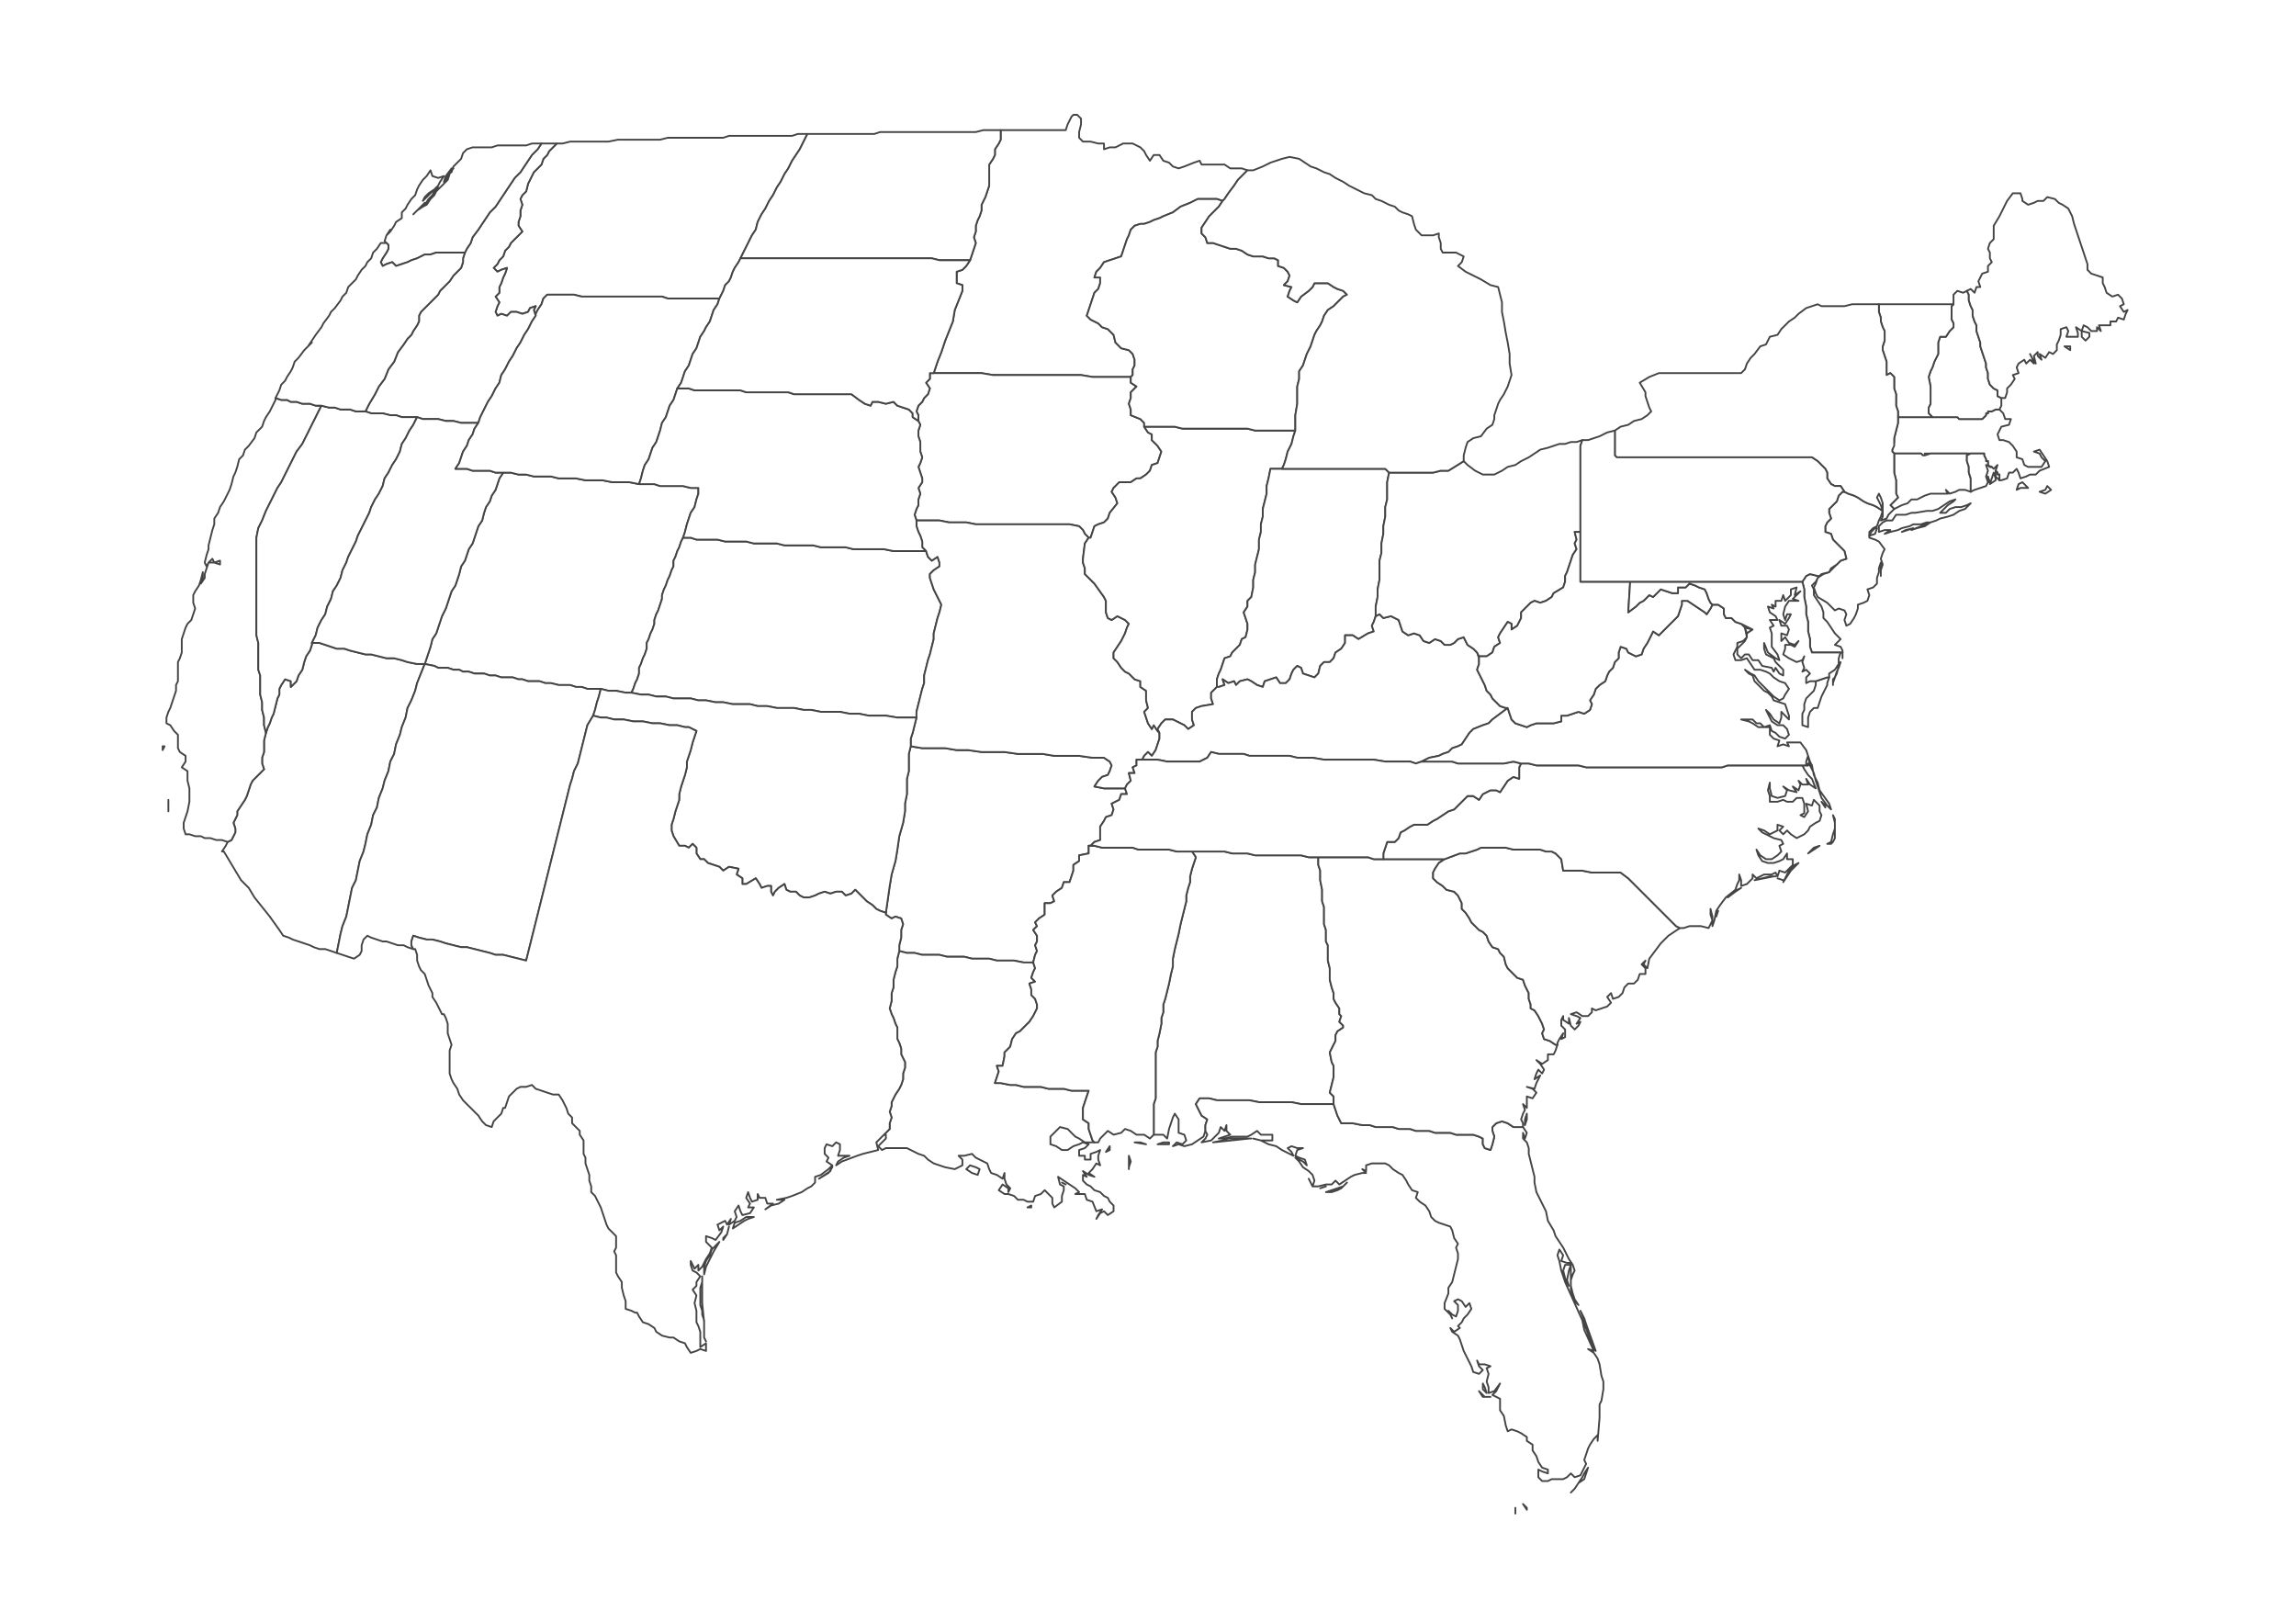 <?xml version="1.0" standalone="no"?>
<!DOCTYPE svg PUBLIC "-//W3C//DTD SVG 1.1//EN" "http://www.w3.org/Graphics/SVG/1.1/DTD/svg11.dtd">

<svg style="stroke-width:0.7pt; stroke-linejoin: round; stroke:#444; fill:white;" xmlns="http://www.w3.org/2000/svg" font-family="Helvetica, Arial, FreeSans, Sans, sans, sans-serif" height="836px" viewBox="0 0 1200 836" width="1200px" version="1.1" xmlns:xlink="http://www.w3.org/1999/xlink" enable-background="new 0 0 1200 836"><defs><style type="text/css">path { fill-rule: evenodd; }
#context path { fill: #eee; stroke: #bbb; } </style></defs><g id="USA"><path data-fips="25" data-hasc="US.MA" data-iso="USA" d="M1072,256L1070,254L1070,254L1069,256L1066,257L1069,258L1072,256Z M1056,255L1060,255L1057,252L1057,252L1055,253L1054,256L1056,255Z M1049,250L1050,247L1052,247L1054,245L1055,247L1056,250L1059,249L1061,248L1064,248L1066,246L1071,244L1070,241L1068,238L1066,235L1063,236L1066,237L1067,239L1069,241L1067,244L1063,244L1060,244L1058,243L1057,240L1054,239L1054,236L1052,233L1050,231L1047,230L1045,230L1044,227L1045,225L1046,223L1050,222L1051,219L1048,219L1047,216L1045,214L1044,214L1044,214L1043,214L1041,215L1041,215L1040,215L1039,215L1039,216L1039,216L1038,216L1038,217L1037,218L1037,218L1036,219L1036,219L1034,219L1032,219L1029,219L1027,219L1024,219L1023,218L1020,218L1016,218L1015,218L1012,218L1009,218L1007,218L1003,218L1001,218L999,218L997,218L995,218L992,218L992,218L992,221L991,225L990,229L990,231L989,235L989,236L990,237L993,237L995,237L998,237L1001,237L1004,237L1005,238L1006,238L1006,237L1009,237L1011,237L1012,237L1015,237L1019,237L1022,237L1028,237L1030,237L1032,237L1036,237L1037,237L1037,238L1038,240L1038,241L1038,241L1039,241L1039,241L1039,242L1039,243L1039,243L1040,244L1040,244L1041,244L1042,245L1044,243L1043,246L1044,247L1044,248L1044,248L1045,248L1045,249L1045,249L1045,251L1046,251L1049,250Z" data-oid="3513" /><path data-fips="32" data-hasc="US.MN" data-iso="USA" d="M592,196L592,193L593,191L593,188L592,185L590,183L586,182L583,179L582,175L579,172L576,171L574,169L570,167L568,165L569,162L570,159L571,156L572,153L574,151L575,148L575,145L572,145L573,142L575,140L577,137L580,136L583,135L586,134L587,131L588,128L589,125L590,123L591,120L593,118L596,117L598,117L601,116L603,115L606,114L608,113L613,111L617,108L622,106L626,104L629,104L633,104L636,104L639,105L640,104L642,101L645,97L647,94L650,91L652,89L649,88L646,88L643,88L640,86L632,86L628,86L627,84L624,85L619,87L616,88L613,87L611,85L608,84L606,81L603,81L601,84L599,81L598,79L596,77L592,75L587,75L583,77L580,77L577,78L577,75L574,75L570,74L566,74L564,72L564,69L565,65L565,62L563,60L561,60L560,61L558,65L557,68L553,68L550,68L546,68L542,68L539,68L535,68L532,68L528,68L523,68L523,70L523,73L522,75L520,78L520,81L519,83L517,86L517,89L517,92L517,94L517,97L516,100L515,103L513,107L513,110L512,113L511,115L510,118L510,121L509,124L510,127L509,130L508,133L507,136L507,136L505,139L503,141L500,142L500,145L500,148L503,149L503,152L501,157L499,162L498,168L496,173L494,178L492,184L490,189L488,195L495,195L501,195L507,195L513,195L519,196L526,196L532,196L539,196L545,196L552,196L558,196L565,196L571,197L578,197L585,197L591,197L592,196Z" data-oid="3514" /><path data-fips="30" data-hasc="US.MT" data-iso="USA" d="M262,164L265,165L267,163L270,163L273,164L276,163L277,161L280,160L279,162L280,165L280,164L281,162L283,159L284,156L286,154L289,154L293,154L296,154L300,154L304,155L307,155L309,155L312,155L315,155L317,155L320,155L323,155L325,155L328,155L331,155L334,155L337,155L340,155L343,155L346,155L349,156L352,156L355,156L358,156L361,156L364,156L367,156L370,156L373,156L376,156L377,154L378,152L379,149L381,147L382,145L383,142L384,140L386,137L387,135L389,131L391,127L393,123L395,120L396,116L398,112L400,109L402,105L404,102L406,98L408,95L410,91L412,88L414,84L416,81L418,78L420,74L422,70L420,70L417,70L414,71L411,71L408,71L405,71L403,71L400,71L397,71L394,71L391,71L389,71L386,71L383,71L381,71L378,72L375,72L373,72L368,72L362,72L357,72L352,72L349,72L345,73L341,73L336,73L331,73L327,73L323,73L318,74L314,74L310,74L306,74L302,74L298,74L294,75L291,75L289,77L287,79L286,81L284,83L283,86L281,88L279,90L277,94L276,96L275,100L273,102L272,104L273,107L272,110L272,113L271,116L271,118L273,121L271,123L269,125L267,127L266,129L264,131L263,134L261,136L260,138L258,140L260,142L262,141L265,140L264,143L263,145L262,148L261,150L261,153L259,155L261,158L260,160L259,163L260,165L262,164Z" data-oid="3515" /><path data-fips="38" data-hasc="US.ND" data-iso="USA" d="M508,133L509,130L510,127L509,124L510,121L510,118L511,115L512,113L513,110L513,107L515,103L516,100L517,97L517,94L517,92L517,89L517,86L519,83L520,81L520,78L522,75L523,73L523,70L523,68L521,68L517,68L514,68L510,69L507,69L503,69L500,69L497,69L493,69L490,69L486,69L483,69L480,69L476,69L473,69L470,69L467,69L463,69L460,69L457,70L454,70L451,70L447,70L444,70L441,70L438,70L435,70L432,70L429,70L426,70L422,70L420,74L418,78L416,81L414,84L412,88L410,91L408,95L406,98L404,102L402,105L400,109L398,112L396,116L395,120L393,123L391,127L389,131L387,135L391,135L394,135L397,135L401,135L404,135L408,135L411,135L415,135L418,135L422,135L426,135L429,135L433,135L437,135L440,135L444,135L448,135L452,135L456,135L459,135L463,135L467,135L471,135L475,135L479,135L483,135L487,135L491,136L495,136L499,136L503,136L507,136L508,133Z" data-oid="3516" /><path data-fips="16" data-hasc="US.ID" data-iso="USA" d="M251,218L253,214L255,210L257,207L259,203L261,200L262,196L264,193L266,189L268,186L270,182L272,179L274,175L276,172L278,168L280,165L279,162L280,160L277,161L276,163L273,164L270,163L267,163L265,165L262,164L260,165L259,163L260,160L261,158L259,155L261,153L261,150L262,148L263,145L264,143L265,140L262,141L260,142L258,140L260,138L261,136L263,134L264,131L266,129L267,127L269,125L271,123L273,121L271,118L271,116L272,113L272,110L273,107L272,104L273,102L275,100L276,96L277,94L279,90L281,88L283,86L284,83L286,81L287,79L289,77L291,75L291,75L287,75L283,75L281,78L278,81L276,84L274,87L272,90L269,93L267,96L265,99L263,102L261,105L259,108L256,111L254,114L252,117L250,120L247,124L246,127L244,130L243,132L243,132L242,135L242,137L241,140L239,142L237,144L235,147L233,149L230,152L229,154L227,156L225,158L222,161L220,163L219,165L219,168L218,170L216,173L215,175L213,177L211,180L208,184L206,189L203,193L201,198L198,202L196,206L193,211L191,215L194,216L197,216L200,216L204,217L207,217L210,218L214,218L218,218L221,219L225,219L229,219L233,220L237,220L241,221L245,221L250,221L251,218Z" data-oid="3518" /><path data-fips="53" data-hasc="US.WA" data-iso="USA" d="M233,93L235,90L237,88L236,88L233,92L232,95L233,93Z M202,138L205,137L207,139L210,138L213,137L215,136L218,135L222,133L225,133L228,132L231,132L234,132L237,132L240,132L243,132L244,130L246,127L247,124L250,120L252,117L254,114L256,111L259,108L261,105L263,102L265,99L267,96L269,93L272,90L274,87L276,84L278,81L281,78L283,75L282,75L278,75L275,76L272,76L269,76L266,76L263,76L260,76L257,77L254,77L251,77L247,77L244,78L242,80L241,83L239,85L237,87L236,90L234,91L233,94L235,91L234,94L232,96L230,98L228,100L227,102L225,104L223,107L221,108L218,110L216,112L218,110L220,108L222,106L220,108L222,107L224,104L226,102L227,100L229,98L226,100L224,102L221,105L222,103L224,101L227,99L229,97L230,95L232,92L229,93L226,92L225,89L223,92L221,94L219,97L218,99L217,102L215,104L213,107L212,109L210,111L210,114L207,116L206,118L204,121L202,123L204,120L202,123L201,126L203,128L203,130L202,132L200,135L199,137L200,139L202,138Z" data-oid="3519" /><path data-fips="04" data-hasc="US.AZ" data-iso="USA" d="M176,498L177,493L178,488L179,484L181,479L182,474L183,469L184,464L186,460L187,455L188,450L190,445L191,441L192,436L194,431L195,426L197,422L198,417L200,412L201,408L203,403L204,398L206,394L207,389L209,384L210,380L212,375L213,370L215,366L217,361L218,357L220,352L222,347L218,347L213,346L210,345L206,344L202,344L198,343L194,342L191,342L187,341L183,340L180,339L176,339L173,338L170,337L167,336L163,336L163,337L162,340L160,343L159,346L158,350L156,353L155,356L154,357L152,359L152,356L149,355L147,358L146,360L146,363L145,365L144,369L143,373L142,375L141,378L140,380L139,383L139,383L138,387L138,390L138,393L137,396L137,399L138,402L136,404L134,406L132,408L131,410L130,413L129,416L128,418L126,421L124,424L124,426L122,430L123,433L123,435L121,439L119,440L118,442L116,445L117,445L120,450L123,455L126,460L130,464L133,469L137,474L141,479L146,486L148,489L151,490L153,491L156,492L159,493L162,494L164,495L167,496L170,496L173,497L176,498L176,498Z" data-oid="3520" /><path data-fips="06" data-hasc="US.CA" data-iso="USA" d="M88,424L88,421L88,418L88,421L88,424L88,424Z M86,390L85,390L85,392L86,390Z M121,439L123,435L123,433L122,430L124,426L124,424L126,421L128,418L129,416L130,413L131,410L132,408L134,406L136,404L138,402L137,399L137,396L138,393L138,390L138,387L139,383L139,383L138,379L138,375L137,371L137,367L136,363L136,360L136,356L136,353L135,350L135,346L135,343L135,339L135,336L134,332L134,328L134,325L134,321L134,317L134,314L134,310L134,306L134,302L134,298L134,293L134,289L134,285L134,281L135,276L137,272L139,267L141,263L143,259L145,255L147,252L149,248L151,244L153,240L155,236L158,232L160,228L162,224L164,220L166,216L168,212L165,212L162,211L158,211L155,210L152,210L150,209L147,209L144,208L144,209L142,213L141,215L139,218L138,220L137,223L134,226L133,229L130,233L128,235L127,238L125,240L124,244L123,247L122,249L121,253L120,256L118,260L117,262L115,265L114,268L112,271L112,274L111,277L110,281L109,285L109,287L108,290L107,294L108,296L109,294L111,292L112,294L115,293L115,295L112,294L109,294L108,297L107,300L107,302L105,305L106,302L106,299L105,303L104,306L102,309L101,311L101,315L102,318L101,321L100,324L98,326L97,328L96,331L95,334L95,337L95,341L94,344L93,346L93,350L93,352L93,356L92,358L92,361L91,364L90,367L89,370L88,372L87,375L87,378L89,379L91,382L93,384L93,388L93,391L94,393L97,395L97,398L95,401L98,403L98,408L99,412L99,415L99,419L98,424L97,427L96,430L96,433L97,436L99,436L102,437L105,437L107,438L110,438L113,439L116,439L119,440L121,439Z" data-oid="3521" /><path data-fips="08" data-hasc="US.CO" data-iso="USA" d="M331,360L332,357L333,355L334,352L334,349L335,347L336,344L337,342L338,339L338,336L339,334L340,331L341,329L342,326L342,324L343,321L344,319L345,316L346,313L346,311L347,308L348,306L349,303L350,301L351,298L352,296L352,293L353,291L354,288L355,286L356,283L357,281L358,278L359,274L360,271L361,268L363,265L364,261L365,258L365,255L361,255L357,254L353,254L349,254L345,254L342,253L338,253L334,253L329,252L324,252L320,252L315,251L310,251L306,251L301,250L297,250L292,250L288,249L283,249L279,249L275,248L271,248L267,247L263,247L261,250L260,253L259,256L257,259L256,262L254,265L253,268L252,272L250,275L249,278L248,281L247,284L245,287L244,290L243,293L241,296L240,300L239,303L238,306L236,309L235,312L234,315L233,318L231,322L230,325L229,328L228,331L226,334L225,338L224,341L223,344L222,347L227,348L229,349L232,349L234,349L237,350L240,350L242,351L245,351L248,352L251,352L253,352L256,353L259,353L262,354L265,354L268,354L271,355L273,355L276,356L279,356L282,356L285,357L288,357L292,358L295,358L298,358L301,359L304,359L307,360L310,360L314,360L318,361L322,361L327,362L330,362L331,360Z" data-oid="3522" /><path data-fips="32" data-hasc="US.NV" data-iso="USA" d="M140,380L141,378L142,375L143,373L144,369L145,365L146,363L146,360L147,358L149,355L152,356L152,359L154,357L155,356L156,353L158,350L159,346L160,343L162,340L163,337L163,336L165,332L166,328L168,324L170,321L171,317L173,313L174,309L176,306L178,302L179,298L181,294L182,291L184,287L186,283L187,280L189,276L191,272L193,268L194,265L196,261L198,258L200,254L201,250L203,247L205,243L207,240L209,236L210,232L212,229L214,225L216,222L218,218L214,218L210,218L207,217L204,217L200,216L197,216L194,216L191,215L189,215L186,215L183,214L180,214L178,214L175,213L172,213L168,212L166,216L164,220L162,224L160,228L158,232L155,236L153,240L151,244L149,248L147,252L145,255L143,259L141,263L139,267L137,272L135,276L134,281L134,285L134,289L134,293L134,298L134,302L134,306L134,310L134,314L134,317L134,321L134,325L134,328L134,332L135,336L135,339L135,343L135,346L135,350L136,353L136,356L136,360L136,363L137,367L137,371L138,375L138,379L139,383L140,380Z" data-oid="3523" /><path data-fips="35" data-hasc="US.NM" data-iso="USA" d="M276,498L277,494L278,490L279,486L280,482L281,478L282,474L283,470L284,466L285,462L286,458L287,454L288,450L289,446L290,442L291,438L292,434L293,430L294,426L295,422L296,418L297,414L298,410L299,407L300,403L302,399L303,395L304,391L305,387L306,383L307,379L310,374L311,371L312,367L313,364L314,360L310,360L307,360L304,359L301,359L298,358L295,358L292,358L288,357L285,357L282,356L279,356L276,356L273,355L271,355L268,354L265,354L262,354L259,353L256,353L253,352L251,352L248,352L245,351L242,351L240,350L237,350L234,349L232,349L229,349L227,348L222,347L220,352L218,357L217,361L215,366L213,370L212,375L210,380L209,384L207,389L206,394L204,398L203,403L201,408L200,412L198,417L197,422L195,426L194,431L192,436L191,441L190,445L188,450L187,455L186,460L184,464L183,469L182,474L181,479L179,484L178,488L177,493L176,498L176,498L176,498L179,499L182,500L185,501L188,499L189,497L189,494L190,491L192,489L194,490L197,491L200,492L202,492L205,493L208,494L211,494L213,495L216,496L215,494L215,494L215,492L216,489L219,490L223,491L226,491L230,492L233,493L237,494L241,495L244,495L248,496L252,497L256,498L259,499L263,499L267,500L271,501L275,502L276,498Z" data-oid="3524" /><path data-fips="41" data-hasc="US.OR" data-iso="USA" d="M193,211L196,206L198,202L201,198L203,193L206,189L208,184L211,180L213,177L215,175L216,173L218,170L219,168L219,165L220,163L222,161L225,158L227,156L229,154L230,152L233,149L235,147L237,144L239,142L241,140L242,137L242,135L243,132L243,132L240,132L237,132L234,132L231,132L228,132L225,133L222,133L218,135L215,136L213,137L210,138L207,139L205,137L202,138L200,139L199,137L200,135L202,132L203,130L203,128L202,127L199,127L197,130L195,132L194,135L192,137L191,139L189,141L187,144L186,146L184,148L182,150L181,153L179,155L178,157L175,161L173,163L172,165L169,169L168,171L165,175L163,178L161,181L163,179L161,181L159,183L156,187L154,189L153,192L152,194L150,197L149,199L147,201L146,204L144,208L147,209L150,209L152,210L155,210L158,211L162,211L165,212L168,212L172,213L175,213L178,214L180,214L183,214L186,215L189,215L191,215L193,211Z" data-oid="3525" /><path data-fips="49" data-hasc="US.UT" data-iso="USA" d="M223,344L224,341L225,338L226,334L228,331L229,328L230,325L231,322L233,318L234,315L235,312L236,309L238,306L239,303L240,300L241,296L243,293L244,290L245,287L247,284L248,281L249,278L250,275L252,272L253,268L254,265L256,262L257,259L259,256L260,253L261,250L263,247L259,247L256,246L253,246L250,246L247,246L244,245L241,245L238,245L240,242L241,239L242,236L244,233L245,230L247,227L248,224L250,221L245,221L241,221L237,220L233,220L229,219L225,219L221,219L218,218L216,222L214,225L212,229L210,232L209,236L207,240L205,243L203,247L201,250L200,254L198,258L196,261L194,265L193,268L191,272L189,276L187,280L186,283L184,287L182,291L181,294L179,298L178,302L176,306L174,309L173,313L171,317L170,321L168,324L166,328L165,332L163,336L167,336L170,337L173,338L176,339L180,339L183,340L187,341L191,342L194,342L198,343L202,344L206,344L210,345L213,346L218,347L222,347L223,344Z" data-oid="3526" /><path data-fips="56" data-hasc="US.WY" data-iso="USA" d="M335,250L336,246L337,243L339,240L340,237L341,234L343,231L344,228L345,225L346,221L348,218L349,215L350,212L352,209L353,206L354,203L356,200L357,197L358,194L360,191L361,188L362,185L364,182L365,179L366,176L368,173L369,171L371,168L372,165L373,162L375,159L376,156L373,156L370,156L367,156L364,156L361,156L358,156L355,156L352,156L349,156L346,155L343,155L340,155L337,155L334,155L331,155L328,155L325,155L323,155L320,155L317,155L315,155L312,155L309,155L307,155L304,155L300,154L296,154L293,154L289,154L286,154L284,156L283,159L281,162L280,164L280,165L278,168L276,172L274,175L272,179L270,182L268,186L266,189L264,193L262,196L261,200L259,203L257,207L255,210L253,214L251,218L250,221L248,224L247,227L245,230L244,233L242,236L241,239L240,242L238,245L241,245L244,245L247,246L250,246L253,246L256,246L259,247L263,247L267,247L271,248L275,248L279,249L283,249L288,249L292,250L297,250L301,250L306,251L310,251L315,251L320,252L324,252L329,252L334,253L335,250Z" data-oid="3527" /><path data-fips="05" data-hasc="US.AR" data-iso="USA" d="M541,499L542,497L541,494L542,492L542,489L540,486L542,484L541,482L543,480L546,478L546,475L546,472L549,472L551,471L550,468L552,466L555,464L556,461L559,461L560,458L561,455L561,452L564,450L564,447L569,446L569,442L570,442L572,440L575,439L575,435L575,432L577,429L578,427L581,426L582,423L581,420L585,418L586,415L589,415L588,412L587,412L584,412L580,412L577,412L572,411L574,408L576,406L579,405L580,403L581,400L580,398L577,396L571,396L564,395L558,395L551,395L545,394L538,394L532,394L525,393L519,393L513,393L506,392L500,392L494,391L488,391L482,391L476,390L475,394L475,398L475,403L474,407L474,411L474,415L473,420L473,424L472,430L470,437L469,444L468,450L466,457L465,463L464,470L463,477L463,478L466,480L468,479L471,480L472,483L471,486L471,490L470,494L470,497L474,498L478,498L482,499L487,499L491,499L495,500L500,500L504,500L508,501L513,501L517,501L521,502L526,502L530,502L535,503L540,503L541,499Z" data-oid="3528" /><path data-fips="19" data-hasc="US.IA" data-iso="USA" d="M570,281L571,278L572,275L574,274L577,273L579,271L580,268L584,263L583,260L581,257L582,255L585,252L591,252L594,250L596,250L599,248L601,246L602,243L605,242L606,239L607,236L605,233L602,230L602,227L600,226L598,223L598,221L596,219L591,217L591,214L590,211L591,208L591,205L594,202L591,200L591,197L585,197L578,197L571,197L565,196L558,196L552,196L545,196L539,196L532,196L526,196L519,196L513,195L507,195L501,195L495,195L488,195L486,195L486,198L484,200L486,203L485,206L483,208L482,210L480,212L479,215L480,217L480,220L481,222L480,225L480,228L481,231L481,233L481,236L482,239L481,242L480,244L481,247L482,250L482,252L480,255L481,258L480,261L480,264L479,266L478,269L479,272L479,272L483,272L487,272L491,272L496,273L501,273L505,273L510,274L515,274L520,274L524,274L529,274L534,274L538,274L542,274L546,274L550,274L555,274L559,274L564,275L566,277L567,279L569,281L570,281Z" data-oid="3529" /><path data-fips="20" data-hasc="US.KS" data-iso="USA" d="M479,372L480,368L481,364L482,360L483,357L483,353L484,349L485,345L486,342L487,338L488,334L488,331L489,327L490,323L491,320L492,316L490,312L489,310L488,308L487,305L486,302L486,300L488,298L491,296L491,294L490,291L487,293L485,291L484,288L479,288L475,288L471,288L467,288L462,287L458,287L454,287L450,287L446,287L442,286L438,286L433,286L429,286L425,285L421,285L417,285L413,285L410,285L406,284L402,284L398,284L394,284L390,283L387,283L383,283L379,283L375,282L372,282L368,282L364,282L361,281L357,281L356,283L355,286L354,288L353,291L352,293L352,296L351,298L350,301L349,303L348,306L347,308L346,311L346,313L345,316L344,319L343,321L342,324L342,326L341,329L340,331L339,334L338,336L338,339L337,342L336,344L335,347L334,349L334,352L333,355L332,357L331,360L330,362L335,363L339,363L343,364L348,364L352,365L356,365L361,365L365,366L369,366L374,367L378,367L383,368L387,368L392,368L396,369L401,369L406,370L410,370L415,370L420,371L424,371L429,372L434,372L439,372L444,373L449,373L454,374L458,374L463,374L469,375L474,375L479,375L479,372Z" data-oid="3530" /><path data-fips="29" data-hasc="US.MO" data-iso="USA" d="M589,410L591,408L590,404L593,404L592,401L594,400L594,397L595,397L597,397L598,395L600,393L602,395L604,392L605,389L606,386L606,383L605,382L603,379L602,381L600,378L599,375L598,372L600,370L599,366L599,364L599,361L596,359L596,356L593,355L590,352L588,351L586,349L584,346L582,344L582,341L584,338L586,335L588,331L589,328L590,326L588,324L584,322L581,324L579,323L578,320L578,317L578,314L577,312L572,305L567,300L567,297L566,294L566,292L567,284L569,281L567,279L566,277L564,275L559,274L555,274L550,274L546,274L542,274L538,274L534,274L529,274L524,274L520,274L515,274L510,274L505,273L501,273L496,273L491,272L487,272L483,272L479,272L479,272L479,272L479,275L480,278L481,280L482,283L482,286L484,288L485,291L487,293L490,291L491,294L491,296L488,298L486,300L486,302L487,305L488,308L489,310L490,312L492,316L491,320L490,323L489,327L488,331L488,334L487,338L486,342L485,345L484,349L483,353L483,357L482,360L481,364L480,368L479,372L479,375L478,379L477,383L476,386L476,390L482,391L488,391L494,391L500,392L506,392L513,393L519,393L525,393L532,394L538,394L545,394L551,395L558,395L564,395L571,396L577,396L580,398L581,400L580,403L579,405L576,406L574,408L572,411L577,412L580,412L584,412L587,412L588,412L589,410Z" data-oid="3531" /><path data-fips="31" data-hasc="US.NE" data-iso="USA" d="M482,286L482,283L481,280L480,278L479,275L479,272L479,272L478,269L479,266L480,264L480,261L481,258L480,255L482,252L482,250L481,247L480,244L481,242L482,239L481,236L481,233L481,231L480,228L480,225L481,222L480,220L477,218L477,216L475,214L472,213L469,212L467,210L463,211L459,210L456,210L455,212L452,211L449,209L445,206L442,206L439,206L436,206L433,206L430,206L427,206L424,206L421,206L418,206L415,206L412,205L409,205L407,205L404,205L401,205L398,205L395,205L392,205L390,205L387,204L384,204L381,204L379,204L376,204L373,204L371,204L368,204L365,204L363,204L360,203L357,203L354,203L353,206L352,209L350,212L349,215L348,218L346,221L345,225L344,228L343,231L341,234L340,237L339,240L337,243L336,246L335,250L334,253L338,253L342,253L345,254L349,254L353,254L357,254L361,255L365,255L365,258L364,261L363,265L361,268L360,271L359,274L358,278L357,281L361,281L364,282L368,282L372,282L375,282L379,283L383,283L387,283L390,283L394,284L398,284L402,284L406,284L410,285L413,285L417,285L421,285L425,285L429,286L433,286L438,286L442,286L446,287L450,287L454,287L458,287L462,287L467,288L471,288L475,288L479,288L484,288L482,286Z" data-oid="3532" /><path data-fips="40" data-hasc="US.OK" data-iso="USA" d="M464,470L465,463L466,457L468,450L469,444L470,437L472,430L473,424L473,420L474,415L474,411L474,407L475,403L475,398L475,394L476,390L476,386L477,383L478,379L479,375L474,375L469,375L463,374L458,374L454,374L449,373L444,373L439,372L434,372L429,372L424,371L420,371L415,370L410,370L406,370L401,369L396,369L392,368L387,368L383,368L378,367L374,367L369,366L365,366L361,365L356,365L352,365L348,364L343,364L339,363L335,363L330,362L327,362L322,361L318,361L314,360L313,364L312,367L311,371L310,374L310,374L314,375L317,375L321,376L326,376L331,377L336,377L341,378L345,378L350,379L354,379L358,380L360,380L364,382L363,385L362,388L361,392L360,395L359,398L359,401L358,405L357,408L356,411L355,415L355,418L354,421L353,424L352,428L351,431L351,434L352,437L355,442L358,442L360,443L362,441L364,443L364,446L366,449L368,449L370,451L373,452L376,453L378,455L381,453L386,454L385,457L388,459L388,462L390,462L395,459L397,462L398,464L401,463L403,463L403,466L404,468L405,466L407,464L410,462L411,465L413,466L416,466L418,468L420,469L423,469L426,468L428,467L431,466L434,467L437,466L440,466L442,468L445,467L447,465L449,467L451,469L453,471L456,473L458,475L460,476L463,477L464,470Z" data-oid="3533" /><path data-fips="46" data-hasc="US.SD" data-iso="USA" d="M480,217L479,215L480,212L482,210L483,208L485,206L486,203L484,200L486,198L486,195L488,195L490,189L492,184L494,178L496,173L498,168L499,162L501,157L503,152L503,149L500,148L500,145L500,142L503,141L505,139L507,136L507,136L503,136L499,136L495,136L491,136L487,135L483,135L479,135L475,135L471,135L467,135L463,135L459,135L456,135L452,135L448,135L444,135L440,135L437,135L433,135L429,135L426,135L422,135L418,135L415,135L411,135L408,135L404,135L401,135L397,135L394,135L391,135L387,135L386,137L384,140L383,142L382,145L381,147L379,149L378,152L377,154L376,156L375,159L373,162L372,165L371,168L369,171L368,173L366,176L365,179L364,182L362,185L361,188L360,191L358,194L357,197L356,200L354,203L357,203L360,203L363,204L365,204L368,204L371,204L373,204L376,204L379,204L381,204L384,204L387,204L390,205L392,205L395,205L398,205L401,205L404,205L407,205L409,205L412,205L415,206L418,206L421,206L424,206L427,206L430,206L433,206L436,206L439,206L442,206L445,206L449,209L452,211L455,212L456,210L459,210L463,211L467,210L469,212L472,213L475,214L477,216L477,218L480,220L480,217Z" data-oid="3534" /><path data-fips="22" data-hasc="US.LA" data-iso="USA" d="M539,631L539,630L537,631L539,631Z M555,618L555,618L557,619L555,618Z M511,614L512,611L510,610L507,609L505,611L508,613L511,614L511,614Z M590,610L591,607L590,604L590,607L590,611L590,610Z M580,601L580,599L578,602L580,601Z M575,634L577,633L579,635L582,633L582,630L580,628L579,626L577,625L575,623L572,622L570,620L568,619L566,617L566,614L568,615L566,612L569,614L572,615L569,613L571,611L573,608L575,609L574,606L574,604L575,601L573,602L570,603L570,606L567,606L567,604L564,604L564,601L567,600L569,598L566,597L564,598L561,599L558,601L555,601L552,599L549,598L549,594L552,591L554,589L558,590L560,592L562,594L564,595L567,597L570,597L572,597L571,596L570,593L569,590L569,587L566,585L566,582L566,579L567,576L568,573L569,570L566,570L563,570L560,570L556,569L552,569L548,569L544,568L539,568L535,568L531,567L528,567L523,566L520,566L521,563L522,560L521,557L524,557L525,552L525,550L528,547L529,543L531,540L533,539L536,536L538,534L540,531L542,527L542,525L541,522L539,520L539,517L538,514L541,513L539,511L540,508L541,506L540,503L535,503L530,502L526,502L521,502L517,501L513,501L508,501L504,500L500,500L495,500L491,499L487,499L482,499L478,498L474,498L470,497L469,501L469,505L468,508L467,512L467,516L466,519L466,523L465,527L466,530L467,532L468,535L469,537L469,540L469,543L470,545L471,548L471,551L472,553L473,555L473,558L472,561L472,564L471,567L470,569L468,572L466,576L466,578L465,581L466,584L465,587L465,590L462,593L463,593L463,595L459,599L461,601L463,600L466,600L470,600L474,600L476,601L480,603L483,604L485,606L488,608L494,610L499,611L503,609L503,606L501,604L504,604L508,603L510,605L512,606L516,608L517,611L518,613L521,614L524,616L525,613L525,616L526,619L528,621L527,623L527,621L524,619L522,622L525,624L527,624L530,625L532,627L535,627L537,628L540,628L541,625L544,624L546,622L548,624L550,626L550,629L551,631L555,628L555,625L556,622L556,620L554,619L553,615L556,617L559,619L562,621L564,623L562,624L567,624L568,627L571,628L573,633L576,632L574,635L573,637L575,634Z" data-oid="3535" /><path data-fips="48" data-hasc="US.TX" data-iso="USA" d="M369,701L368,699L369,701L369,701Z M368,696L368,697L368,699L368,696Z M368,694L368,691L367,681L367,675L367,667L367,670L366,673L366,678L366,682L367,685L367,687L368,690L368,695L368,696L368,694Z M369,662L371,658L373,654L376,649L374,651L372,653L371,656L369,659L368,662L368,666L369,662Z M378,647L380,645L381,641L380,645L378,648L378,647Z M386,640L389,638L391,637L394,636L393,636L390,636L387,638L384,639L383,642L386,640Z M433,613L435,610L435,609L434,612L431,614L428,616L433,613Z M364,706L366,705L369,706L369,702L366,704L366,701L366,698L366,696L365,693L364,691L364,688L364,685L363,681L364,677L362,674L364,672L364,670L366,667L364,665L362,664L361,661L361,659L363,663L365,661L365,664L367,662L369,658L371,655L372,652L369,649L369,646L372,647L374,648L377,644L378,641L376,643L375,640L377,639L379,638L380,640L382,637L381,640L384,638L385,636L384,633L386,630L387,633L388,635L392,634L394,631L391,631L392,629L390,626L391,623L392,626L393,628L396,627L396,624L397,626L400,626L401,629L404,629L400,632L403,630L407,629L410,627L406,627L411,626L414,625L419,623L422,621L424,620L426,618L426,615L429,614L433,611L435,609L432,607L433,605L431,603L431,600L432,598L435,599L437,597L439,598L439,601L438,604L444,604L441,605L438,607L437,609L440,607L448,604L451,603L455,602L459,601L458,597L462,593L465,590L465,587L466,584L465,581L466,578L466,576L468,572L470,569L471,567L472,564L472,561L473,558L473,555L472,553L471,551L471,548L470,545L469,543L469,540L469,537L468,535L467,532L466,530L465,527L466,523L466,519L467,516L467,512L468,508L469,505L469,501L470,497L470,494L471,490L471,486L472,483L471,480L468,479L466,480L463,478L463,477L460,476L458,475L456,473L453,471L451,469L449,467L447,465L445,467L442,468L440,466L437,466L434,467L431,466L428,467L426,468L423,469L420,469L418,468L416,466L413,466L411,465L410,462L407,464L405,466L404,468L403,466L403,463L401,463L398,464L397,462L395,459L390,462L388,462L388,459L385,457L386,454L381,453L378,455L376,453L373,452L370,451L368,449L366,449L364,446L364,443L362,441L360,443L358,442L355,442L352,437L351,434L351,431L352,428L353,424L354,421L355,418L355,415L356,411L357,408L358,405L359,401L359,398L360,395L361,392L362,388L363,385L364,382L360,380L358,380L354,379L350,379L345,378L341,378L336,377L331,377L326,376L321,376L317,375L314,375L310,374L310,374L307,379L306,383L305,387L304,391L303,395L302,399L300,403L299,407L298,410L297,414L296,418L295,422L294,426L293,430L292,434L291,438L290,442L289,446L288,450L287,454L286,458L285,462L284,466L283,470L282,474L281,478L280,482L279,486L278,490L277,494L276,498L275,502L271,501L267,500L263,499L259,499L256,498L252,497L248,496L244,495L241,495L237,494L233,493L230,492L226,491L223,491L219,490L216,489L215,492L215,494L215,494L216,496L217,496L218,499L218,502L219,505L220,507L222,509L223,512L224,515L226,519L226,521L228,524L230,528L231,530L232,530L233,532L234,535L234,538L234,540L235,543L236,546L235,549L235,552L235,555L235,558L235,561L236,564L237,566L239,569L240,572L242,575L244,577L246,579L248,581L250,583L252,586L254,588L257,589L258,586L260,584L262,582L263,579L264,579L265,576L266,573L268,571L270,569L272,568L275,568L278,567L280,569L283,570L286,571L289,572L292,572L294,575L295,577L296,579L297,582L299,584L299,587L301,589L303,591L303,593L305,596L305,600L305,603L306,605L306,608L307,611L308,614L308,617L309,620L309,623L311,625L313,629L314,631L315,634L316,637L317,640L318,642L320,644L322,646L322,649L322,652L321,654L322,656L322,659L322,661L322,665L323,667L325,670L325,673L326,677L327,680L327,684L330,685L332,686L333,686L334,688L336,691L339,692L342,694L343,696L346,698L350,699L352,699L355,701L358,702L359,704L361,707L364,706Z" data-oid="3536" /><path data-fips="09" data-hasc="US.CT" data-iso="USA" d="M992,265L994,264L997,263L999,261L1002,261L1004,260L1006,259L1009,258L1011,258L1015,258L1018,258L1017,256L1019,258L1022,257L1024,256L1027,256L1030,257L1030,254L1030,250L1029,247L1029,244L1028,241L1028,238L1028,237L1025,237L1022,237L1019,237L1015,237L1011,237L1009,237L1006,238L1005,238L1004,237L1001,237L998,237L995,237L993,237L990,237L990,239L990,243L990,247L991,251L991,255L991,258L992,260L990,262L988,264L990,266L992,265Z" data-oid="3537" /><path data-fips="33" data-hasc="US.NH" data-iso="USA" d="M1036,219L1036,219L1037,218L1037,218L1038,217L1038,216L1039,216L1039,216L1039,215L1040,215L1041,215L1041,215L1043,214L1044,214L1045,214L1046,212L1046,208L1044,207L1044,204L1042,203L1040,201L1039,198L1039,195L1038,192L1038,190L1037,187L1036,184L1035,181L1035,179L1034,176L1033,173L1033,170L1032,168L1031,165L1031,162L1030,160L1029,157L1029,154L1028,152L1026,153L1023,152L1021,154L1021,156L1021,159L1020,160L1020,163L1020,167L1021,169L1021,171L1019,173L1017,176L1014,176L1013,179L1013,182L1013,185L1011,189L1010,192L1009,194L1008,197L1009,202L1009,205L1009,208L1009,211L1008,213L1008,216L1010,218L1010,218L1013,218L1016,218L1020,218L1023,218L1024,219L1026,219L1029,219L1032,219L1034,219L1036,219Z" data-oid="3538" /><path data-fips="44" data-hasc="US.RI" data-iso="USA" d="M1040,252L1039,249L1039,252L1040,252Z M1045,249L1045,249L1045,248L1044,248L1044,248L1044,247L1043,246L1043,249L1045,251L1045,249Z M1043,251L1043,250L1042,247L1041,250L1040,253L1043,251Z M1032,256L1038,254L1039,252L1038,249L1039,246L1038,243L1041,244L1040,244L1040,244L1039,243L1039,243L1039,242L1039,241L1039,241L1038,241L1038,241L1038,240L1037,238L1037,237L1036,237L1032,237L1030,237L1028,238L1028,241L1029,244L1029,247L1030,250L1030,254L1030,257L1032,256Z" data-oid="3539" /><path data-fips="50" data-hasc="US.VT" data-iso="USA" d="M1008,216L1008,213L1009,211L1009,208L1009,205L1009,202L1008,197L1009,194L1010,192L1011,189L1013,185L1013,182L1013,179L1014,176L1017,176L1019,173L1021,171L1021,169L1020,167L1020,163L1020,160L1021,159L1019,159L1014,159L1010,159L1006,159L1002,159L998,159L994,159L989,159L985,159L982,159L982,160L982,163L983,166L983,168L984,171L985,173L985,176L985,178L984,181L984,183L985,186L986,189L986,192L986,196L988,195L990,197L990,200L990,203L991,206L991,209L991,212L992,215L992,218L995,218L997,218L999,218L1001,218L1003,218L1007,218L1009,218L1010,218L1008,216Z" data-oid="3540" /><path data-fips="01" data-hasc="US.AL" data-iso="USA" d="M611,597L608,597L605,598L611,598L611,597Z M616,598L619,599L623,598L626,596L629,594L630,591L630,591L630,588L631,585L628,583L627,581L625,577L627,574L632,574L636,575L640,575L645,575L649,575L653,575L658,576L662,576L667,576L671,576L675,576L680,577L684,577L689,577L693,577L697,577L697,576L697,573L695,571L696,567L697,563L697,560L697,557L696,555L695,550L696,548L698,544L698,541L699,539L702,537L702,536L700,534L701,531L700,530L700,527L698,524L697,522L697,519L696,516L695,512L695,510L695,506L694,502L694,497L694,494L693,492L693,489L693,486L692,483L692,480L692,477L692,474L691,471L691,468L691,465L690,460L690,455L689,452L689,448L684,448L680,447L676,447L672,447L668,447L664,447L660,447L656,447L652,446L648,446L644,446L640,445L636,445L632,445L628,445L623,445L625,448L624,451L623,454L622,458L622,461L621,464L620,468L620,471L619,475L618,479L617,483L616,488L615,492L614,496L613,501L613,505L612,509L611,514L610,518L609,522L608,525L608,529L607,532L607,535L606,540L605,544L605,547L604,550L604,553L604,556L604,559L604,562L604,565L604,568L604,571L604,574L603,577L603,580L603,583L603,586L603,589L603,593L605,593L608,593L610,595L611,590L612,587L613,584L614,582L616,585L616,589L616,592L619,593L620,596L618,598L615,597L613,599L616,598Z" data-oid="3541" /><path data-fips="12" data-hasc="US.FL" data-iso="USA" d="M792,788L792,788L792,791L792,788Z M798,788L796,786L798,789L798,788Z M823,778L825,775L828,773L828,773L829,770L830,767L828,770L827,772L825,775L823,778L821,780L823,778Z M776,730L775,729L773,727L775,730L779,730L776,730Z M776,725L775,723L775,726L777,728L776,725Z M829,692L828,689L826,685L828,690L828,692L830,697L831,700L834,706L829,692Z M819,669L820,664L821,661L818,661L817,664L818,668L820,672L819,669Z M693,620L693,620L690,621L693,620Z M699,622L701,621L704,618L702,620L693,623L696,623L699,622Z M653,595L654,595L652,595L649,595L646,595L642,595L639,596L634,597L653,595Z M809,774L811,773L814,773L817,773L819,772L821,770L823,772L826,771L827,769L829,765L828,763L829,760L830,757L831,755L833,752L835,750L835,753L836,741L836,734L837,732L838,726L838,722L837,719L836,713L835,710L833,707L830,705L833,706L828,695L827,690L818,670L817,667L816,664L815,659L814,656L815,653L817,656L816,659L819,660L821,660L821,663L821,667L821,674L822,677L823,680L825,682L823,679L822,676L821,672L821,669L822,666L823,664L822,661L820,658L819,656L817,652L813,646L812,643L809,638L808,633L806,629L804,625L803,623L802,618L802,615L801,611L800,607L799,603L799,600L798,597L796,595L796,592L797,595L798,592L796,589L794,589L791,589L788,587L785,586L782,587L780,589L780,591L781,594L780,598L779,601L776,600L775,598L775,595L773,594L770,593L766,593L761,593L758,592L756,592L753,592L750,592L747,591L743,591L740,591L737,590L734,590L731,590L728,589L725,589L722,589L719,589L716,588L712,588L707,587L703,587L701,587L699,583L698,580L697,577L693,577L689,577L684,577L680,577L675,576L671,576L667,576L662,576L658,576L653,575L649,575L645,575L640,575L636,575L632,574L627,574L625,577L627,581L628,583L631,585L630,588L630,591L630,591L631,593L630,595L628,597L633,596L635,594L637,592L638,589L640,591L641,588L641,591L643,593L640,594L637,595L640,595L644,594L648,594L652,594L654,593L657,591L659,593L662,593L665,593L665,596L662,596L659,596L655,595L659,596L663,598L667,599L670,601L672,602L676,604L675,602L673,600L675,599L678,600L681,600L678,601L677,604L679,605L682,606L683,609L681,607L677,605L679,607L681,610L684,612L686,614L687,617L686,620L684,616L686,620L689,620L693,619L696,619L698,617L700,619L703,617L706,615L708,614L712,613L714,613L712,611L714,612L714,609L717,608L720,608L724,608L726,609L728,611L731,613L733,614L735,617L736,619L738,622L741,623L740,626L742,628L745,630L747,633L748,636L750,638L752,639L755,640L758,641L759,643L760,647L762,650L761,652L762,655L762,658L761,662L760,666L759,670L757,673L757,676L755,681L755,684L758,687L759,689L758,687L757,685L759,687L761,688L762,685L762,682L760,680L762,679L764,680L766,683L768,681L769,684L767,687L765,689L764,691L762,693L763,694L760,696L758,694L759,696L762,698L763,700L764,703L765,706L766,708L769,714L770,717L773,718L775,716L773,714L772,711L773,713L776,713L779,714L777,715L778,718L777,722L778,725L778,728L781,727L784,723L782,727L780,729L784,731L784,734L784,737L786,740L787,745L788,748L790,747L793,748L795,749L798,751L798,753L801,755L801,758L803,761L804,764L806,767L809,768L809,770L806,769L804,768L804,772L806,774L809,774Z" data-oid="3542" /><path data-fips="13" data-hasc="US.GA" data-iso="USA" d="M798,585L798,582L797,585L797,588L798,585Z M780,598L781,594L780,591L780,589L782,587L785,586L788,587L791,589L794,589L796,589L796,587L795,585L796,582L797,580L796,577L798,579L798,575L798,573L801,574L803,571L801,569L798,568L802,569L803,566L805,562L802,564L803,561L804,559L806,561L807,559L805,556L803,554L806,556L809,554L809,551L812,551L813,549L814,546L813,546L810,544L807,543L806,540L807,538L806,535L804,531L802,528L800,527L800,525L799,522L799,519L797,515L796,512L793,511L790,508L788,506L787,504L786,500L784,498L783,496L780,495L778,492L777,489L775,487L773,486L771,484L769,482L768,480L766,477L764,475L764,472L762,468L760,466L756,465L754,463L751,461L749,459L749,456L750,454L752,451L755,449L751,449L747,449L743,449L739,449L735,449L731,449L727,449L723,449L718,449L715,448L712,448L708,448L705,448L702,448L699,448L695,448L692,448L689,448L689,452L690,455L690,460L691,465L691,468L691,471L692,474L692,477L692,480L692,483L693,486L693,489L693,492L694,494L694,497L694,502L695,506L695,510L695,512L696,516L697,519L697,522L698,524L700,527L700,530L701,531L700,534L702,536L702,537L699,539L698,541L698,544L696,548L695,550L696,555L697,557L697,560L697,563L696,567L695,571L697,573L697,576L697,577L698,580L699,583L701,587L703,587L707,587L712,588L716,588L719,589L722,589L725,589L728,589L731,590L734,590L737,590L740,591L743,591L747,591L750,592L753,592L756,592L758,592L761,593L766,593L770,593L773,594L775,595L775,598L776,600L779,601L780,598Z" data-oid="3543" /><path data-fips="28" data-hasc="US.MS" data-iso="USA" d="M599,598L596,597L593,597L599,598L599,598Z M575,595L579,591L582,593L586,592L588,590L591,591L594,593L598,593L601,595L603,593L603,589L603,586L603,583L603,580L603,577L604,574L604,571L604,568L604,565L604,562L604,559L604,556L604,553L604,550L605,547L605,544L606,540L607,535L607,532L608,529L608,525L609,522L610,518L611,514L612,509L613,505L613,501L614,496L615,492L616,488L617,483L618,479L619,475L620,471L620,468L621,464L622,461L622,458L623,454L624,451L625,448L623,445L621,445L618,445L615,445L611,444L608,444L605,444L602,444L598,444L595,444L592,443L589,443L585,443L582,443L579,443L576,443L572,442L569,442L569,446L564,447L564,450L561,452L561,455L560,458L559,461L556,461L555,464L552,466L550,468L551,471L549,472L546,472L546,475L546,478L543,480L541,482L542,484L540,486L542,489L542,492L541,494L542,497L541,499L540,503L541,506L540,508L539,511L541,513L538,514L539,517L539,520L541,522L542,525L542,527L540,531L538,534L536,536L533,539L531,540L529,543L528,547L525,550L525,552L524,557L521,557L522,560L521,563L520,566L523,566L528,567L531,567L535,568L539,568L544,568L548,569L552,569L556,569L560,570L563,570L566,570L569,570L568,573L567,576L566,579L566,582L566,585L569,587L569,590L570,593L571,596L572,597L574,597L575,595Z" data-oid="3544" /><path data-fips="45" data-hasc="US.SC" data-iso="USA" d="M814,545L815,543L817,540L816,543L818,542L818,538L816,536L816,533L817,531L817,533L820,535L820,532L821,536L823,538L825,536L826,534L824,535L826,532L824,531L821,530L824,529L827,531L830,531L832,529L832,527L834,528L837,527L840,526L842,524L840,521L842,519L843,522L846,521L848,519L849,516L851,514L854,514L856,512L857,509L860,509L860,506L858,504L860,502L859,504L861,506L862,501L865,497L868,493L870,491L872,489L875,487L878,485L876,484L872,480L869,477L865,473L861,469L858,466L854,462L851,459L847,456L844,456L841,456L837,456L832,456L827,455L823,455L820,455L817,455L816,449L813,446L811,445L808,445L805,444L801,444L796,444L791,444L787,443L783,443L779,443L775,443L774,443L772,444L769,445L766,446L763,446L755,449L752,451L750,454L749,456L749,459L751,461L754,463L756,465L760,466L762,468L764,472L764,475L766,477L768,480L769,482L771,484L773,486L775,487L777,489L778,492L780,495L783,496L784,498L786,500L787,504L788,506L790,508L793,511L796,512L797,515L799,519L799,522L800,525L800,527L802,528L804,531L806,535L807,538L806,540L807,543L810,544L813,546L814,546L814,545Z" data-oid="3545" /><path data-fips="17" data-hasc="US.IL" data-iso="USA" d="M605,381L607,378L609,376L613,376L619,379L621,381L624,379L623,376L623,372L625,370L628,369L634,368L633,365L633,362L636,359L636,358L636,355L637,352L638,350L639,347L640,344L643,343L644,341L646,339L648,337L649,334L651,333L652,329L652,326L651,323L650,320L652,317L652,314L654,312L655,307L655,303L656,299L656,295L657,291L658,287L658,282L659,278L659,274L660,270L660,266L661,262L662,258L662,254L663,250L664,245L667,245L670,245L671,243L672,240L673,236L675,232L676,228L677,225L673,225L669,225L664,225L660,225L656,225L652,224L649,224L645,224L641,224L637,224L633,224L629,224L625,224L621,224L618,224L614,223L610,223L606,223L602,223L598,223L600,226L602,227L602,230L605,233L607,236L606,239L605,242L602,243L601,246L599,248L596,250L594,250L591,252L585,252L582,255L581,257L583,260L584,263L580,268L579,271L577,273L574,274L572,275L571,278L570,281L569,281L567,284L566,292L566,294L567,297L567,300L572,305L577,312L578,314L578,317L578,320L579,323L581,324L584,322L588,324L590,326L589,328L588,331L586,335L584,338L582,341L582,344L584,346L586,349L588,351L590,352L593,355L596,356L596,359L599,361L599,364L599,366L600,370L598,372L599,375L600,378L602,381L603,379L605,382L606,383L605,381Z" data-oid="3546" /><path data-fips="18" data-hasc="US.IN" data-iso="USA" d="M640,358L639,355L642,357L645,356L646,358L648,356L652,355L654,356L657,358L660,359L661,356L664,355L667,354L669,357L672,357L674,355L675,352L676,350L678,348L680,349L681,352L684,353L687,354L689,352L690,348L692,346L695,346L697,344L698,341L701,339L703,336L703,332L707,332L710,334L715,331L718,330L717,327L718,325L719,322L719,317L720,312L720,308L721,303L721,298L721,293L722,289L722,284L723,279L723,275L724,270L724,265L725,261L725,256L725,252L726,247L724,245L721,245L717,245L714,245L710,245L706,245L703,245L699,245L696,245L692,245L689,245L685,245L681,245L678,245L674,245L670,245L667,245L664,245L663,250L662,254L662,258L661,262L660,266L660,270L659,274L659,278L658,282L658,287L657,291L656,295L656,299L655,303L655,307L654,312L652,314L652,317L650,320L651,323L652,326L652,329L651,333L649,334L648,337L646,339L644,341L643,343L640,344L639,347L638,350L637,352L636,355L636,358L636,359L637,359L640,358Z" data-oid="3547" /><path data-fips="21" data-hasc="US.KY" data-iso="USA" d="M743,398L745,397L747,396L752,395L754,394L757,393L759,391L762,390L764,389L766,386L768,383L770,381L775,379L778,378L780,376L784,373L788,370L787,370L784,369L782,367L780,365L779,363L777,361L776,358L775,356L774,354L772,350L773,347L773,344L772,341L770,339L767,337L765,333L762,334L760,336L758,337L755,337L753,335L750,334L747,336L744,335L742,332L739,331L736,332L733,330L732,327L731,324L729,323L727,322L723,323L721,321L719,322L718,325L717,327L718,330L715,331L710,334L707,332L703,332L703,336L701,339L698,341L697,344L695,346L692,346L690,348L689,352L687,354L684,353L681,352L680,349L678,348L676,350L675,352L674,355L672,357L669,357L667,354L664,355L661,356L660,359L657,358L654,356L652,355L648,356L646,358L645,356L642,357L639,355L640,358L637,359L636,359L633,362L633,365L634,368L628,369L625,370L623,372L623,376L624,379L621,381L619,379L613,376L609,376L607,378L605,381L606,383L606,386L605,389L604,392L602,395L600,393L598,395L597,397L601,397L605,397L610,398L614,398L618,398L623,398L627,398L631,396L633,393L637,394L639,394L643,394L647,394L650,394L653,395L656,395L661,395L665,395L668,395L671,395L674,395L678,396L681,396L686,396L692,397L698,397L705,397L712,397L718,397L724,398L729,398L734,398L737,398L740,399L743,398Z" data-oid="3548" /><path data-fips="37" data-hasc="US.NC" data-iso="USA" d="M898,476L897,476L897,479L898,476Z M907,466L910,464L910,464L908,465L903,469L907,466Z M932,460L929,459L932,460L932,460Z M925,458L928,458L927,458L922,459L917,460L925,458Z M936,455L938,453L940,451L938,452L935,455L932,461L936,455Z M948,444L951,442L948,443L945,446L948,444Z M957,441L958,440L959,438L959,432L959,428L958,426L959,430L959,433L958,436L957,440L955,441L957,441Z M954,421L952,419L954,422L954,421Z M956,420L951,413L950,409L949,407L948,405L947,400L946,400L947,402L948,404L949,408L950,411L951,414L952,417L955,421L957,423L956,420Z M944,400L944,400L943,400L944,400Z M945,400L944,400L944,400L945,400Z M880,485L883,484L886,484L889,484L893,485L895,481L894,478L894,475L895,479L895,484L896,481L897,476L899,473L902,469L907,465L908,462L909,460L909,457L910,460L910,463L913,462L916,459L916,457L918,459L922,457L926,457L928,456L929,458L930,455L933,456L935,454L937,452L937,449L934,449L934,446L932,449L930,450L927,451L924,451L921,450L919,447L918,444L920,447L923,449L926,449L929,447L931,445L930,442L932,441L931,439L927,438L923,436L921,435L919,433L922,434L925,436L929,434L929,431L932,432L930,434L932,436L934,434L936,436L939,438L943,436L945,434L946,432L949,430L951,429L952,426L951,424L951,421L948,418L947,421L944,420L945,424L943,427L941,426L943,425L943,423L943,420L942,417L939,417L937,419L934,419L932,418L929,419L925,419L925,416L924,413L925,409L925,412L926,416L929,417L933,416L934,413L932,411L935,413L939,414L937,411L940,413L941,410L940,408L942,410L945,410L944,407L946,410L949,412L947,407L945,405L943,402L942,400L940,400L937,400L933,400L930,400L926,400L923,400L919,400L916,400L913,400L910,400L906,400L903,400L900,401L897,401L894,401L890,401L886,401L882,401L877,401L873,401L869,401L865,401L861,401L858,401L855,401L852,401L849,401L846,401L843,401L839,401L836,401L832,401L829,401L825,400L821,400L817,400L814,400L810,400L806,400L803,400L799,399L795,399L794,401L794,404L794,407L791,406L788,408L784,414L782,413L779,413L777,414L775,415L773,418L770,416L767,416L764,419L762,421L760,423L757,424L754,426L751,428L749,429L746,431L742,431L739,431L737,432L734,434L732,435L731,438L729,440L725,440L724,443L723,446L723,449L727,449L731,449L735,449L739,449L743,449L747,449L751,449L755,449L763,446L766,446L769,445L772,444L774,443L775,443L779,443L783,443L787,443L791,444L796,444L801,444L805,444L808,445L811,445L813,446L816,449L817,455L820,455L823,455L827,455L832,456L837,456L841,456L844,456L847,456L851,459L854,462L858,466L861,469L865,473L869,477L872,480L876,484L878,485L880,485Z" data-oid="3549" /><path data-fips="39" data-hasc="US.OH" data-iso="USA" d="M777,343L780,341L781,338L784,336L783,333L784,331L786,328L788,325L790,326L790,329L793,327L794,325L795,323L795,320L798,317L800,315L802,314L805,315L808,314L811,312L812,310L817,307L818,304L818,301L819,299L820,296L821,293L822,290L824,287L823,284L824,282L823,278L826,278L826,275L826,272L826,269L826,266L826,263L826,260L826,257L826,254L826,251L826,248L826,245L826,242L826,239L826,236L826,233L827,230L824,231L821,231L818,232L815,232L812,233L809,234L805,235L802,237L799,239L795,241L792,243L788,244L785,246L781,248L775,248L771,246L767,243L765,241L757,246L753,246L749,247L745,247L741,247L738,247L734,247L730,247L726,247L725,252L725,256L725,261L724,265L724,270L723,275L723,279L722,284L722,289L721,293L721,298L721,303L720,308L720,312L719,317L719,322L721,321L723,323L727,322L729,323L731,324L732,327L733,330L736,332L739,331L742,332L744,335L747,336L750,334L753,335L755,337L758,337L760,336L762,334L765,333L767,337L770,339L772,341L773,343L774,343L777,343Z" data-oid="3550" /><path data-fips="47" data-hasc="US.TN" data-iso="USA" d="M723,446L724,443L725,440L729,440L731,438L732,435L734,434L737,432L739,431L742,431L746,431L749,429L751,428L754,426L757,424L760,423L762,421L764,419L767,416L770,416L773,418L775,415L777,414L779,413L782,413L784,414L788,408L791,406L794,407L794,404L794,401L795,399L791,398L786,399L784,399L781,399L778,399L775,399L773,399L770,399L767,399L765,399L762,399L759,398L756,398L754,398L751,398L748,398L746,398L743,398L740,399L737,398L734,398L729,398L724,398L718,397L712,397L705,397L698,397L692,397L686,396L681,396L678,396L674,395L671,395L668,395L665,395L661,395L656,395L653,395L650,394L647,394L643,394L639,394L637,394L633,393L631,396L627,398L623,398L618,398L614,398L610,398L605,397L601,397L597,397L595,397L594,397L594,400L592,401L593,404L590,404L591,408L589,410L588,412L589,415L586,415L585,418L581,420L582,423L581,426L578,427L577,429L575,432L575,435L575,439L572,440L570,442L569,442L572,442L576,443L579,443L582,443L585,443L589,443L592,443L595,444L598,444L602,444L605,444L608,444L611,444L615,445L618,445L621,445L623,445L628,445L632,445L636,445L640,445L644,446L648,446L652,446L656,447L660,447L664,447L668,447L672,447L676,447L680,447L684,448L689,448L692,448L695,448L699,448L702,448L705,448L708,448L712,448L715,448L718,449L723,449L723,446Z" data-oid="3551" /><path data-fips="51" data-hasc="US.VA" data-iso="USA" d="M945,400L945,399L944,400L945,400Z M945,378L945,375L946,372L948,370L950,370L951,367L952,364L955,358L955,357L956,354L955,354L952,355L949,356L949,358L948,361L946,363L944,365L943,368L943,371L942,373L942,376L942,379L945,380L945,378Z M958,357L959,354L959,354L959,354L958,355L958,358L958,357Z M839,401L843,401L846,401L849,401L852,401L855,401L858,401L861,401L865,401L869,401L873,401L877,401L882,401L886,401L890,401L894,401L897,401L900,401L903,400L906,400L910,400L913,400L916,400L919,400L923,400L926,400L930,400L933,400L937,400L940,400L942,400L943,400L944,400L944,398L945,395L946,400L947,400L946,398L944,392L941,388L938,388L934,388L935,390L932,389L929,390L930,387L927,386L925,384L925,380L922,380L919,380L916,378L914,377L910,376L913,376L916,376L918,378L920,378L922,380L925,379L926,382L928,383L930,385L933,386L935,384L934,381L932,379L929,379L926,377L924,373L923,371L925,373L927,376L930,378L931,375L931,372L933,374L935,376L935,374L934,371L933,368L930,367L927,366L926,364L924,362L922,361L919,358L917,356L916,353L914,352L912,350L915,352L917,353L919,356L921,358L923,360L925,362L927,364L930,366L932,365L933,363L935,360L933,357L930,356L927,354L925,352L923,351L920,350L917,350L915,347L913,344L910,345L907,345L906,342L908,338L908,336L911,335L913,333L912,328L912,328L910,326L907,325L905,323L902,323L901,321L901,318L898,316L895,316L895,316L894,318L892,321L891,320L888,318L885,316L882,314L879,314L879,316L878,319L877,322L875,324L873,326L871,328L869,330L867,332L864,330L862,334L861,336L859,339L858,342L855,343L851,341L850,339L847,338L846,341L846,344L844,346L843,349L841,351L840,353L839,356L836,358L834,360L833,363L831,366L832,368L831,371L828,373L825,372L822,373L819,374L816,374L816,377L812,378L809,378L806,378L803,378L800,379L798,380L795,379L792,378L790,376L789,373L788,370L784,373L780,376L778,378L775,379L770,381L768,383L766,386L764,389L762,390L759,391L757,393L754,394L752,395L747,396L745,397L743,398L746,398L748,398L751,398L754,398L756,398L759,398L762,399L765,399L767,399L770,399L773,399L775,399L778,399L781,399L784,399L786,399L791,398L795,399L799,399L803,400L806,400L810,400L814,400L817,400L821,400L825,400L829,401L832,401L836,401L839,401Z" data-oid="3552" /><path data-fips="55" data-hasc="US.WI" data-iso="USA" d="M677,219L677,217L678,211L678,208L678,202L679,198L679,194L681,191L682,188L683,185L685,181L687,175L688,173L690,170L691,168L692,165L694,162L697,160L699,158L702,155L704,154L702,152L699,151L697,150L694,148L691,148L687,148L686,150L684,152L680,155L678,158L676,157L673,155L674,152L675,150L671,149L673,147L674,144L673,142L671,140L668,139L668,136L666,135L663,135L660,134L657,134L655,134L652,133L649,131L646,130L643,130L640,129L637,128L634,127L631,127L630,124L628,122L628,119L630,116L632,113L635,110L637,108L639,105L636,104L633,104L629,104L626,104L622,106L617,108L613,111L608,113L606,114L603,115L601,116L598,117L596,117L593,118L591,120L590,123L589,125L588,128L587,131L586,134L583,135L580,136L577,137L575,140L573,142L572,145L575,145L575,148L574,151L572,153L571,156L570,159L569,162L568,165L570,167L574,169L576,171L579,172L582,175L583,179L586,182L590,183L592,185L593,188L593,191L592,193L592,196L591,197L591,200L594,202L591,205L591,208L590,211L591,214L591,217L596,219L598,221L598,223L602,223L606,223L610,223L614,223L618,224L621,224L625,224L629,224L633,224L637,224L641,224L645,224L649,224L652,224L656,225L660,225L664,225L669,225L673,225L677,225L677,219Z" data-oid="3553" /><path data-fips="54" data-hasc="US.WV" data-iso="USA" d="M800,379L803,378L806,378L809,378L812,378L816,377L816,374L819,374L822,373L825,372L828,373L831,371L832,368L831,366L833,363L834,360L836,358L839,356L840,353L841,351L843,349L844,346L846,344L846,341L847,338L850,339L851,341L855,343L858,342L859,339L861,336L862,334L864,330L867,332L869,330L871,328L873,326L875,324L877,322L878,319L879,316L879,314L882,314L885,316L888,318L891,320L892,321L894,318L895,316L895,316L894,315L893,313L892,310L891,308L888,307L886,306L883,305L881,307L877,307L877,310L874,310L871,309L868,308L866,310L864,312L862,311L859,314L857,315L855,317L851,320L852,304L848,304L845,304L842,304L839,304L835,304L832,304L829,304L826,304L826,300L826,296L826,292L826,287L826,282L826,278L823,278L824,282L823,284L824,287L822,290L821,293L820,296L819,299L818,301L818,304L817,307L812,310L811,312L808,314L805,315L802,314L800,315L798,317L795,320L795,323L794,325L793,327L790,329L790,326L788,325L786,328L784,331L783,333L784,336L781,338L780,341L777,343L774,343L773,343L773,344L773,347L772,350L774,354L775,356L776,358L777,361L779,363L780,365L782,367L784,369L787,370L788,370L789,373L790,376L792,378L795,379L798,380L800,379Z" data-oid="3554" /><path data-fips="10" data-hasc="US.DE" data-iso="USA" d="M951,341L955,341L958,341L962,341L963,341L963,341L963,340L962,338L959,337L962,334L959,331L957,328L955,325L953,323L953,320L952,317L950,314L948,311L948,308L947,306L949,304L951,301L950,301L946,300L944,301L942,304L943,308L943,312L944,317L944,321L945,325L945,330L946,334L946,338L947,341L951,341Z" data-oid="3555" /><path data-fips="11" data-hasc="US.DC" data-iso="USA" d="M916,329L912,328L912,328L913,331L916,329Z" data-oid="3556" /><path data-fips="24" data-hasc="US.MD" data-iso="USA" d="M959,354L959,354L960,352L961,348L962,346L961,349L960,351L959,354L959,354Z M963,341L963,341L963,341L963,344L963,341Z M946,356L949,356L952,355L955,354L956,354L956,352L959,350L961,347L961,344L962,341L958,341L955,341L951,341L947,341L946,338L946,334L945,330L945,325L944,321L944,317L943,312L943,308L942,304L939,304L937,304L934,304L931,304L928,304L925,304L922,304L920,304L917,304L914,304L911,304L908,304L905,304L903,304L900,304L897,304L894,304L891,304L888,304L886,304L883,304L880,304L877,304L874,304L871,304L869,304L866,304L863,304L860,304L857,304L854,304L852,304L851,320L855,317L857,315L859,314L862,311L864,312L866,310L868,308L871,309L874,310L877,310L877,307L881,307L883,305L886,306L888,307L891,308L892,310L893,313L894,315L895,316L898,316L901,318L901,321L902,323L905,323L907,325L910,326L916,329L913,331L913,333L912,335L910,337L908,339L908,342L910,344L912,342L914,342L916,345L919,345L921,348L926,349L927,351L928,349L930,352L932,353L932,350L930,348L928,346L927,344L923,342L922,339L922,336L924,341L928,344L930,345L929,342L926,338L926,334L926,331L925,328L927,327L925,324L929,324L928,322L925,320L924,317L927,318L926,316L928,317L928,314L931,314L932,311L933,314L936,311L936,308L939,307L938,311L941,309L939,311L937,313L940,314L935,314L933,317L932,321L933,324L934,321L936,321L935,323L933,326L930,324L931,327L934,327L935,329L934,332L931,331L931,335L933,333L935,336L938,337L940,335L938,338L936,337L933,337L933,339L932,342L935,344L939,346L942,345L943,343L942,346L943,349L942,351L944,350L946,352L944,354L944,357L946,356Z" data-oid="3557" /><path data-fips="34" data-hasc="US.NJ" data-iso="USA" d="M967,326L969,323L970,321L971,318L971,316L974,315L976,314L977,311L976,308L979,307L981,305L981,302L982,299L982,297L983,294L983,297L983,301L983,298L984,295L983,292L984,289L985,287L982,283L980,282L977,281L977,278L979,276L981,275L982,272L983,270L984,267L981,265L979,264L976,263L974,262L971,260L969,259L966,258L964,257L963,257L961,259L960,262L958,264L956,266L956,268L957,271L955,273L954,275L954,278L957,279L958,282L960,284L962,286L964,288L965,292L962,293L960,295L958,297L956,299L953,300L950,302L949,305L948,307L949,310L950,312L955,315L957,317L959,319L961,318L964,319L965,321L964,324L965,327L967,326Z" data-oid="3558" /><path data-fips="36" data-hasc="US.NY" data-iso="USA" d="M980,279L981,276L980,276L978,278L977,280L980,279Z M997,277L1000,276L1000,276L996,277L994,278L997,277Z M1002,276L1006,275L1009,273L1006,274L1004,275L999,277L1002,276Z M988,278L992,277L994,276L998,275L1000,274L1004,274L1007,273L1009,273L1012,272L1014,271L1018,270L1021,269L1024,267L1027,266L1030,263L1028,264L1025,265L1022,265L1019,266L1017,268L1014,268L1016,266L1018,264L1021,262L1022,261L1019,262L1016,264L1013,266L1010,267L1007,267L1001,268L999,268L996,269L993,269L991,269L989,272L986,272L984,273L982,275L982,278L985,277L988,277L985,279L988,278Z M986,271L987,269L990,266L988,264L990,262L992,260L991,258L991,255L991,251L990,247L990,243L990,239L990,237L989,236L989,235L990,233L990,229L991,225L992,221L992,218L992,218L992,215L991,212L991,209L991,206L990,203L990,200L990,197L988,195L986,196L986,192L986,189L985,186L984,183L984,181L985,178L985,176L985,173L984,171L983,168L983,166L982,163L982,160L982,159L981,159L977,159L973,159L968,159L964,160L960,160L956,160L952,160L950,159L947,160L944,161L940,164L938,166L935,168L933,170L931,172L929,175L925,176L923,180L920,181L917,185L915,187L913,190L912,193L910,195L905,195L899,195L894,195L889,195L884,195L879,195L873,195L867,195L862,197L857,200L860,205L860,207L861,210L862,213L863,215L861,217L858,219L854,220L851,222L847,223L844,225L844,226L844,229L844,232L844,235L844,238L845,239L848,239L851,239L855,239L858,239L861,239L864,239L867,239L871,239L874,239L877,239L880,239L883,239L886,239L890,239L893,239L896,239L899,239L902,239L906,239L909,239L912,239L915,239L918,239L921,239L925,239L928,239L931,239L934,239L937,239L940,239L943,239L947,239L950,241L952,243L954,245L955,247L955,250L957,253L959,254L962,254L964,257L966,258L969,259L971,260L974,262L976,263L979,264L981,265L984,267L983,264L981,260L982,258L983,260L984,263L984,266L984,270L983,272L986,271Z" data-oid="3559" /><path data-fips="42" data-hasc="US.PA" data-iso="USA" d="M839,304L842,304L845,304L848,304L852,304L854,304L857,304L860,304L863,304L866,304L869,304L871,304L874,304L877,304L880,304L883,304L886,304L888,304L891,304L894,304L897,304L900,304L903,304L905,304L908,304L911,304L914,304L917,304L920,304L922,304L925,304L928,304L931,304L934,304L937,304L939,304L942,304L944,301L946,300L950,301L951,301L952,300L956,299L957,297L960,295L962,293L965,292L964,288L962,286L960,284L958,282L957,279L954,278L954,275L955,273L957,271L956,268L956,266L958,264L960,262L961,259L963,257L964,257L962,254L959,254L957,253L955,250L955,247L954,245L952,243L950,241L947,239L943,239L940,239L937,239L934,239L931,239L928,239L925,239L921,239L918,239L915,239L912,239L909,239L906,239L902,239L899,239L896,239L893,239L890,239L886,239L883,239L880,239L877,239L874,239L871,239L867,239L864,239L861,239L858,239L855,239L851,239L848,239L845,239L844,238L844,235L844,232L844,229L844,226L844,225L844,225L840,226L836,228L833,229L830,230L827,230L826,233L826,236L826,239L826,242L826,245L826,248L826,251L826,254L826,257L826,260L826,263L826,266L826,269L826,272L826,275L826,278L826,282L826,287L826,292L826,296L826,300L826,304L829,304L832,304L835,304L839,304Z" data-oid="3560" /><path data-fips="23" data-hasc="US.ME" data-iso="USA" d="M1082,181L1079,181L1082,183L1082,181Z M1092,176L1092,174L1088,173L1088,176L1090,178L1092,176Z M1048,208L1049,205L1049,203L1051,201L1053,198L1052,196L1055,195L1054,192L1055,190L1058,188L1059,190L1061,188L1063,190L1062,187L1061,185L1062,187L1064,190L1063,186L1065,184L1065,186L1067,188L1066,185L1069,187L1071,184L1073,185L1075,183L1075,180L1076,178L1077,175L1077,172L1080,171L1081,173L1080,176L1083,176L1086,176L1086,174L1085,171L1088,173L1089,170L1091,171L1093,173L1096,173L1096,171L1098,173L1097,170L1100,170L1103,170L1103,168L1106,168L1107,166L1110,167L1111,164L1112,162L1110,163L1108,160L1110,159L1109,156L1107,154L1104,155L1101,153L1100,150L1099,148L1099,145L1096,144L1093,143L1091,141L1091,138L1090,135L1089,132L1088,129L1087,126L1086,123L1085,120L1084,117L1083,113L1081,109L1078,107L1076,106L1074,104L1070,103L1068,105L1065,105L1063,106L1060,107L1057,105L1057,104L1056,101L1052,101L1049,105L1047,109L1045,113L1042,118L1042,120L1042,125L1040,127L1039,130L1040,132L1040,135L1041,137L1039,139L1039,142L1036,143L1034,147L1035,150L1033,150L1032,153L1030,151L1028,152L1029,154L1029,157L1030,160L1031,162L1031,165L1032,168L1033,170L1033,173L1034,176L1035,179L1035,181L1036,184L1037,187L1038,190L1038,192L1039,195L1039,198L1040,201L1042,203L1044,204L1044,207L1046,208L1048,208Z" data-oid="3561" /><path data-fips="26" data-hasc="US.MI" data-iso="USA" d="M730,247L734,247L738,247L741,247L745,247L749,247L753,246L757,246L765,241L765,238L766,234L767,231L770,229L774,228L777,224L780,222L781,219L781,217L782,214L783,211L784,209L786,206L788,202L789,199L790,196L789,190L789,185L788,179L787,174L786,168L785,163L785,158L783,150L779,149L774,146L770,144L766,142L762,139L764,137L765,134L761,132L757,132L754,132L753,130L753,127L752,124L752,122L749,123L746,123L743,123L740,120L739,117L738,113L736,112L733,111L731,110L729,108L726,107L724,106L722,105L719,104L717,102L713,101L709,99L705,97L702,95L698,93L695,91L692,90L688,88L685,87L682,85L679,83L674,82L670,83L667,84L664,85L660,87L655,89L652,89L650,91L647,94L645,97L642,101L640,104L639,105L637,108L635,110L632,113L630,116L628,119L628,122L630,124L631,127L634,127L637,128L640,129L643,130L646,130L649,131L652,133L655,134L657,134L660,134L663,135L666,135L668,136L668,139L671,140L673,142L674,144L673,147L671,149L675,150L674,152L673,155L676,157L678,158L680,155L684,152L686,150L687,148L691,148L694,148L697,150L699,151L702,152L704,154L702,155L699,158L697,160L694,162L692,165L691,168L690,170L688,173L687,175L685,181L683,185L682,188L681,191L679,194L679,198L678,202L678,208L678,211L677,217L677,219L677,225L676,228L675,232L673,236L672,240L671,243L670,245L674,245L678,245L681,245L685,245L689,245L692,245L696,245L699,245L703,245L706,245L710,245L714,245L717,245L721,245L724,245L726,247L730,247Z" data-oid="3562" /></g></svg>